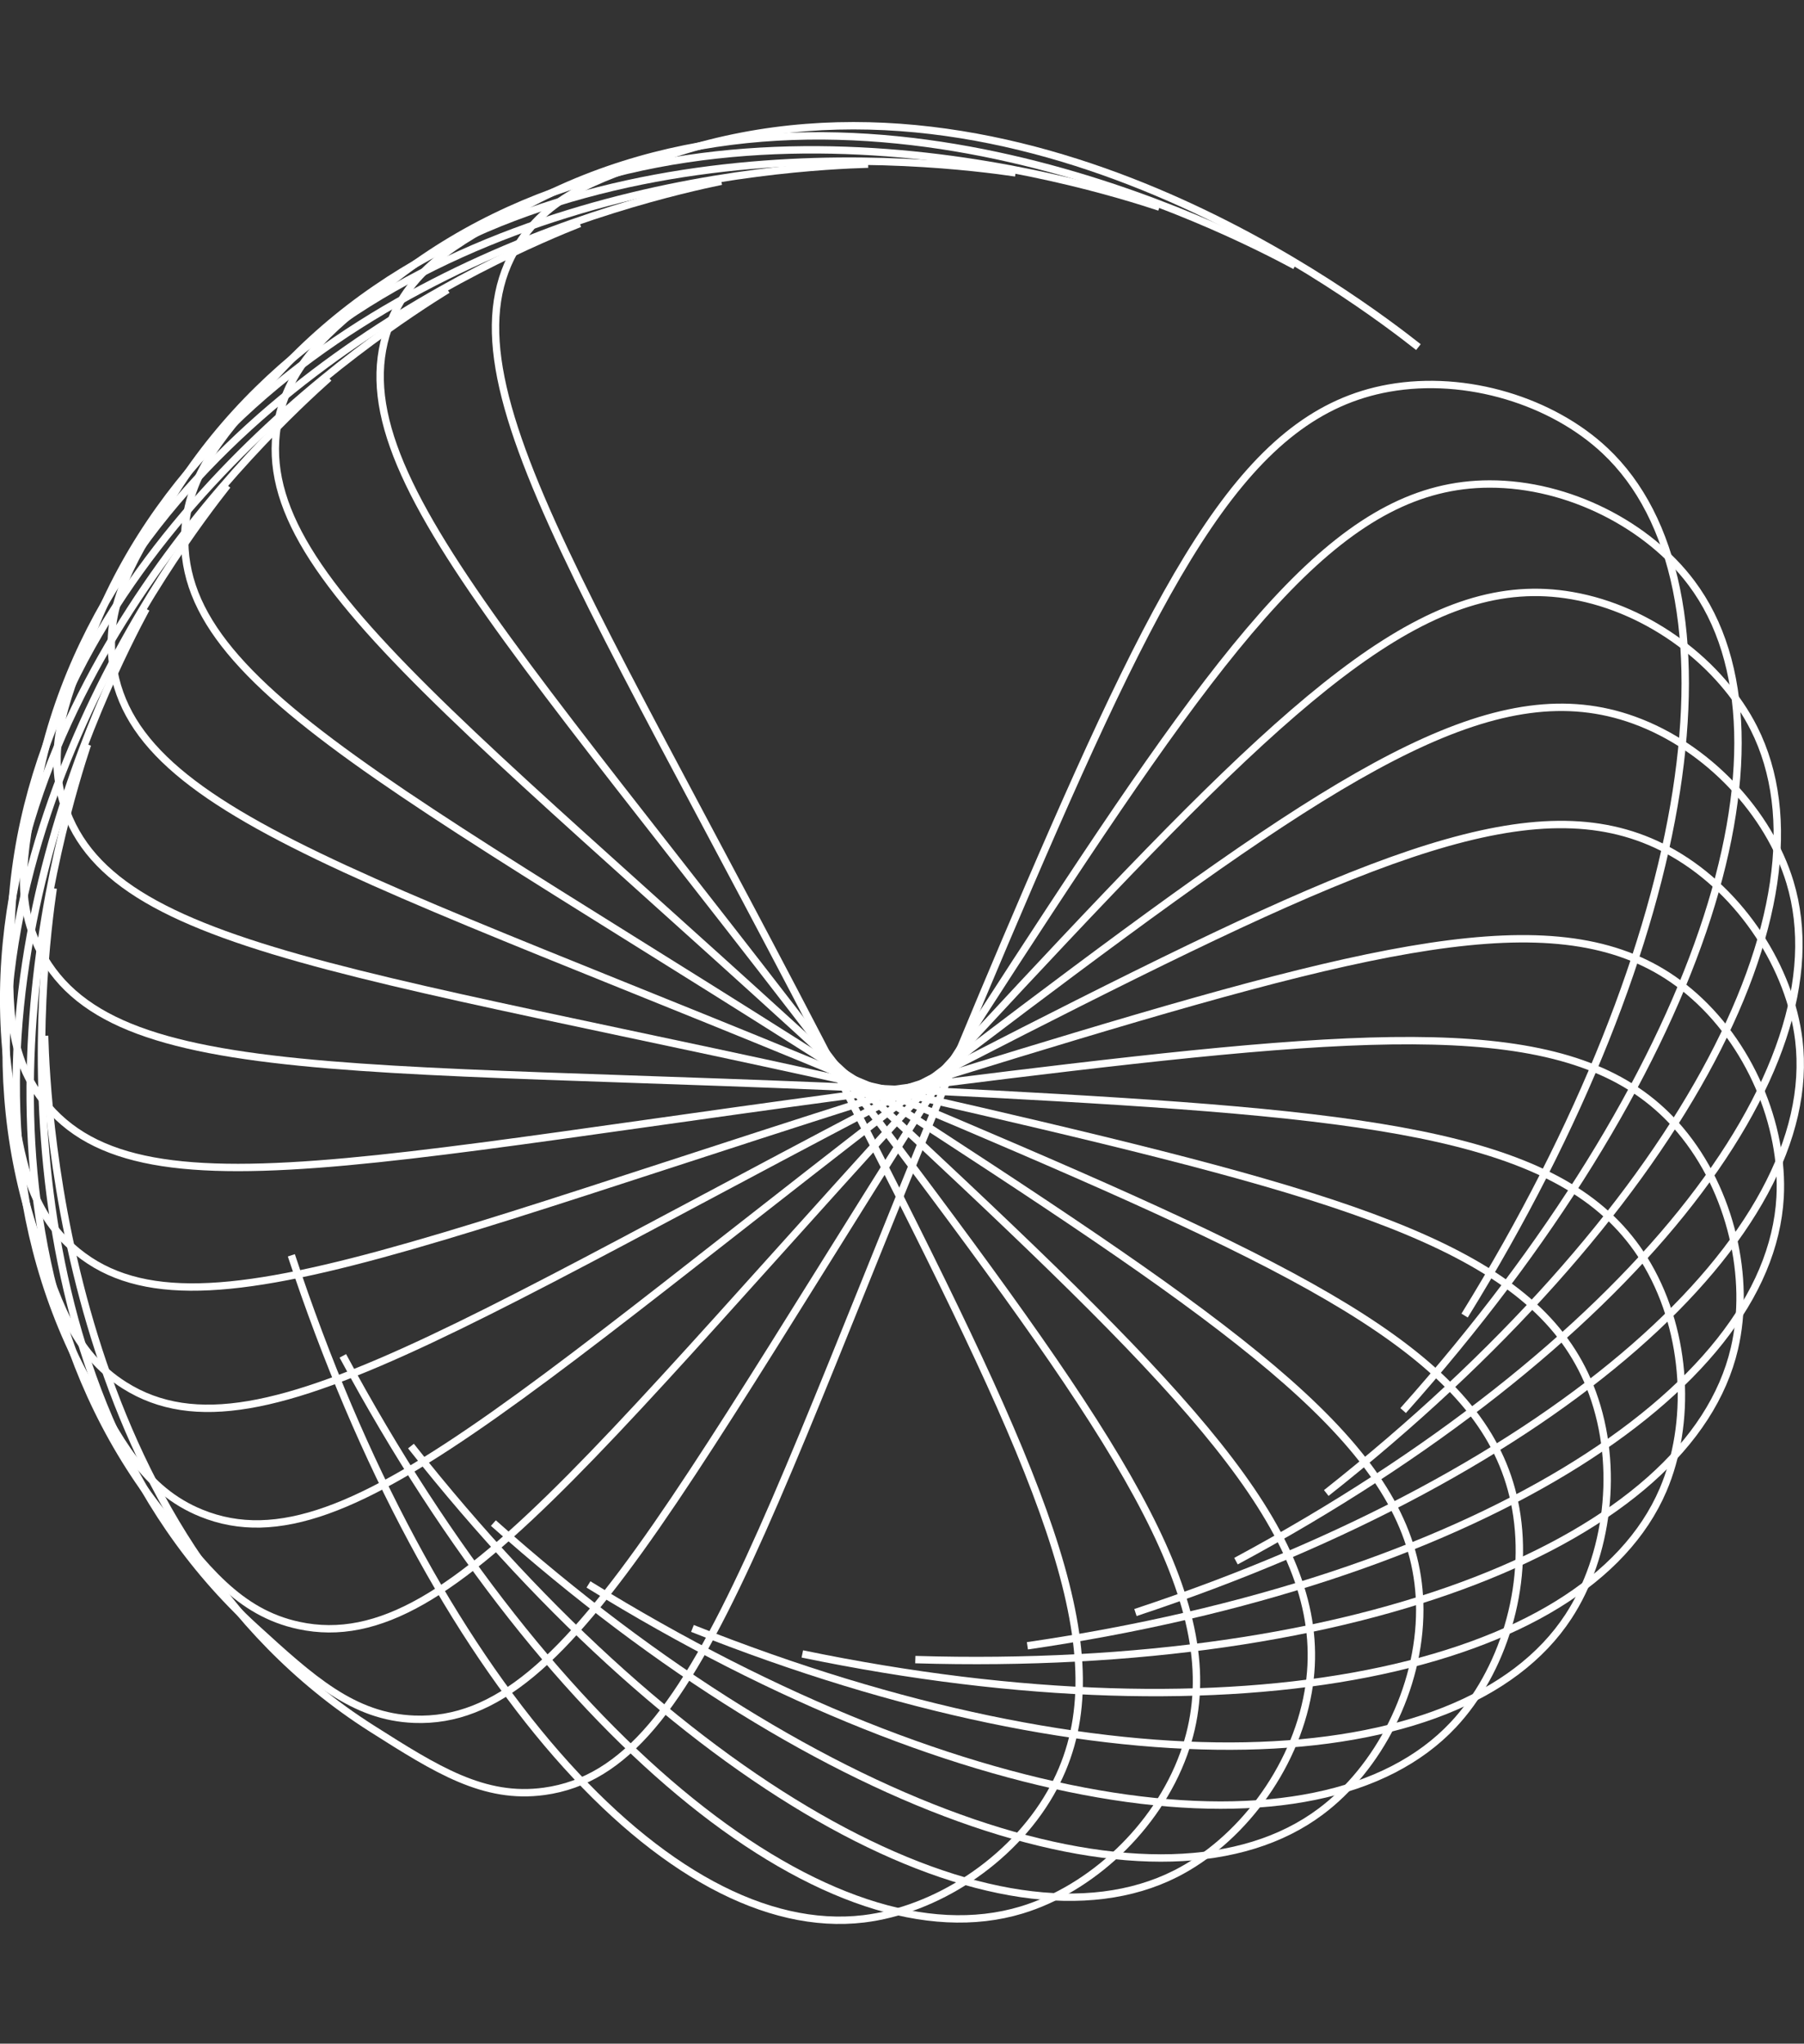 <?xml version="1.0" encoding="utf-8"?>
<!-- Generator: Adobe Illustrator 27.0.1, SVG Export Plug-In . SVG Version: 6.00 Build 0)  -->
<svg version="1.1" xmlns="http://www.w3.org/2000/svg" xmlns:xlink="http://www.w3.org/1999/xlink" x="0px" y="0px"
	 viewBox="0 0 1464.4 1658.6" style="enable-background:new 0 0 1464.4 1658.6;" xml:space="preserve">
<rect x="0" y="0" width="1464.4" height="1658.6" fill="#333333" stroke="none"/>
<style type="text/css">
	.st2{fill:none;stroke:#FFFFFF;stroke-width:6;stroke-miterlimit:10;}
</style>
<g id="Ebene_1" >
	<path class="st2" d="M1151.4,281.7c-46.4-36.5-321.2-246.9-601.6-157.9c-59.1,18.8-102.6,32.6-129,74.5
		c-71,112.9,67.7,292,310.1,773.9c127.8,254.2,179.2,383.2,121.8,483.2c-32.1,55.9-93.8,94.9-151.6,101.9
		c-158.3,18.9-351-195-464.6-538.5"/>
	<path class="st2" d="M1051.3,215.7c-52-27.9-359.2-187.3-619.8-51.1c-55,28.7-95.4,49.9-114.1,95.8
		C267,383.9,434.7,536.2,757.1,968.7c170,228.1,243,346.3,203.8,454.7c-21.9,60.6-75.8,109.8-131.6,126.7
		c-152.6,46.2-379.6-131.1-551-449.7"/>
	<path class="st2" d="M941.2,168.1C885.1,149.6,554.8,46,321.9,225.4c-49.1,37.8-85.3,65.7-95.7,114.2
		C198,469.9,389.6,590.8,782.2,960.7c207,195.1,299.5,298.8,279.7,412.4c-11.1,63.5-55.6,121.3-107.6,147.6
		c-142.3,71.9-396.6-63.2-620.7-347.1"/>
	<path class="st2" d="M824.4,140.3c-58.4-8.5-401.6-53.2-599.9,164c-41.8,45.8-72.6,79.5-74.5,129.1
		c-5.1,133.2,204.6,219,655.5,515.2c237.8,156.2,346.8,242.3,347,357.6c0.1,64.5-33.7,129.1-80.4,164
		c-127.6,95.6-401.5,6.6-671.6-234.1"/>
	<path class="st2" d="M704.7,133.2c-59,1.8-404.8,17.4-562.3,265.7c-33.2,52.4-57.7,90.9-50.9,140c18.2,132.1,239.6,180.1,735,393.5
		c261.3,112.5,383.6,178.4,403.9,291.9c11.3,63.4-10.8,133-50.7,175.5c-109.1,116.3-394.3,76.2-702-113.9"/>
	<path class="st2" d="M585.5,147.1c-57.8,12-395.6,87.4-507.7,359.3c-23.6,57.3-41,99.5-25.8,146.7C92.8,780,319.2,788.9,844.2,913
		c276.9,65.5,408.7,109.1,448.4,217.3c22.2,60.5,12.5,132.8-19.4,181.6c-87.2,133.4-375,143.6-711.1,9.7"/>
	<path class="st2" d="M470.6,181.4C415.7,203.2,96.1,336.1,33,623.4c-13.3,60.6-23.1,105.1,0,149c62.2,117.9,286.7,87.3,825.3,118.4
		c284,16.4,421.5,36.4,479.3,136.2c32.3,55.8,35.3,128.7,12.4,182.2c-62.7,146.6-344.4,206.5-698.7,133.1"/>
	<path class="st2" d="M363.3,235.1C313.1,266.2,21.5,452.6,9.1,746.4c-2.6,62-4.5,107.5,25.9,146.7
		c81.8,105.3,297.5,36.2,833.3-26.7c282.6-33.2,421.4-37.3,495.7,50.8c41.5,49.3,57.2,120.6,43.9,177.3
		c-36.3,155.2-303.3,263.2-664.9,252.4"/>
	<path class="st2" d="M267,306.7C223,346-31.9,580.2,7,871.7c8.2,61.5,14.2,106.7,51,140c98.8,89.5,299.3-16,816-171
		c272.5-81.8,408.5-109.9,497-36c49.5,41.3,77.2,108.8,74,167c-8.8,159.2-253,311.8-611,364"/>
	<path class="st2" d="M184.6,393.9C148.1,440.2-62.2,715.1,26.7,995.4c18.8,59.1,32.5,102.6,74.5,129c112.9,71,292-67.7,773.9-310.1
		c254.2-127.8,383.2-179.2,483.2-121.8c55.9,32.1,94.9,93.8,101.9,151.6c18.9,158.3-195,351-538.5,464.6"/>
	<path class="st2" d="M118.6,494.1c-27.9,52-187.3,359.2-51.1,619.8c28.7,55,49.9,95.4,95.8,114.1
		c123.5,50.3,275.8-117.4,708.3-439.8c228.1-170,346.3-243,454.7-203.8c60.6,21.9,109.8,75.8,126.7,131.6
		c46.2,152.6-131.1,379.6-449.7,551"/>
	<path class="st2" d="M71,604.2c-18.5,56.1-122.1,386.3,57.3,619.3c37.8,49.1,65.7,85.3,114.2,95.7
		c130.3,28.1,251.2-163.5,621.2-556.1c195.1-207,298.8-299.5,412.4-279.7c63.5,11,121.3,55.6,147.6,107.6
		c71.9,142.3-63.2,396.6-347.1,620.7"/>
	<path class="st2" d="M43.2,720.9c-8.5,58.4-53.2,401.7,164,599.9c45.8,41.8,79.5,72.6,129.1,74.5c133.2,5.1,219-204.7,515.2-655.5
		c156.2-237.8,242.3-346.8,357.6-347c64.5-0.1,129.1,33.7,164,80.4c95.6,127.6,6.6,401.5-234.1,671.6"/>
	<path class="st2" d="M36.2,840.6c1.8,59,17.4,404.8,265.7,562.3c52.4,33.2,90.9,57.7,140,50.9c132.1-18.2,180.1-239.6,393.5-735
		C948,457.6,1013.8,335.3,1127.3,315c63.4-11.3,133,10.8,175.5,50.7c116.3,109.1,76.2,394.3-113.9,702"/>
</g>
<g id="Ebene_4">
</g>
</svg>
